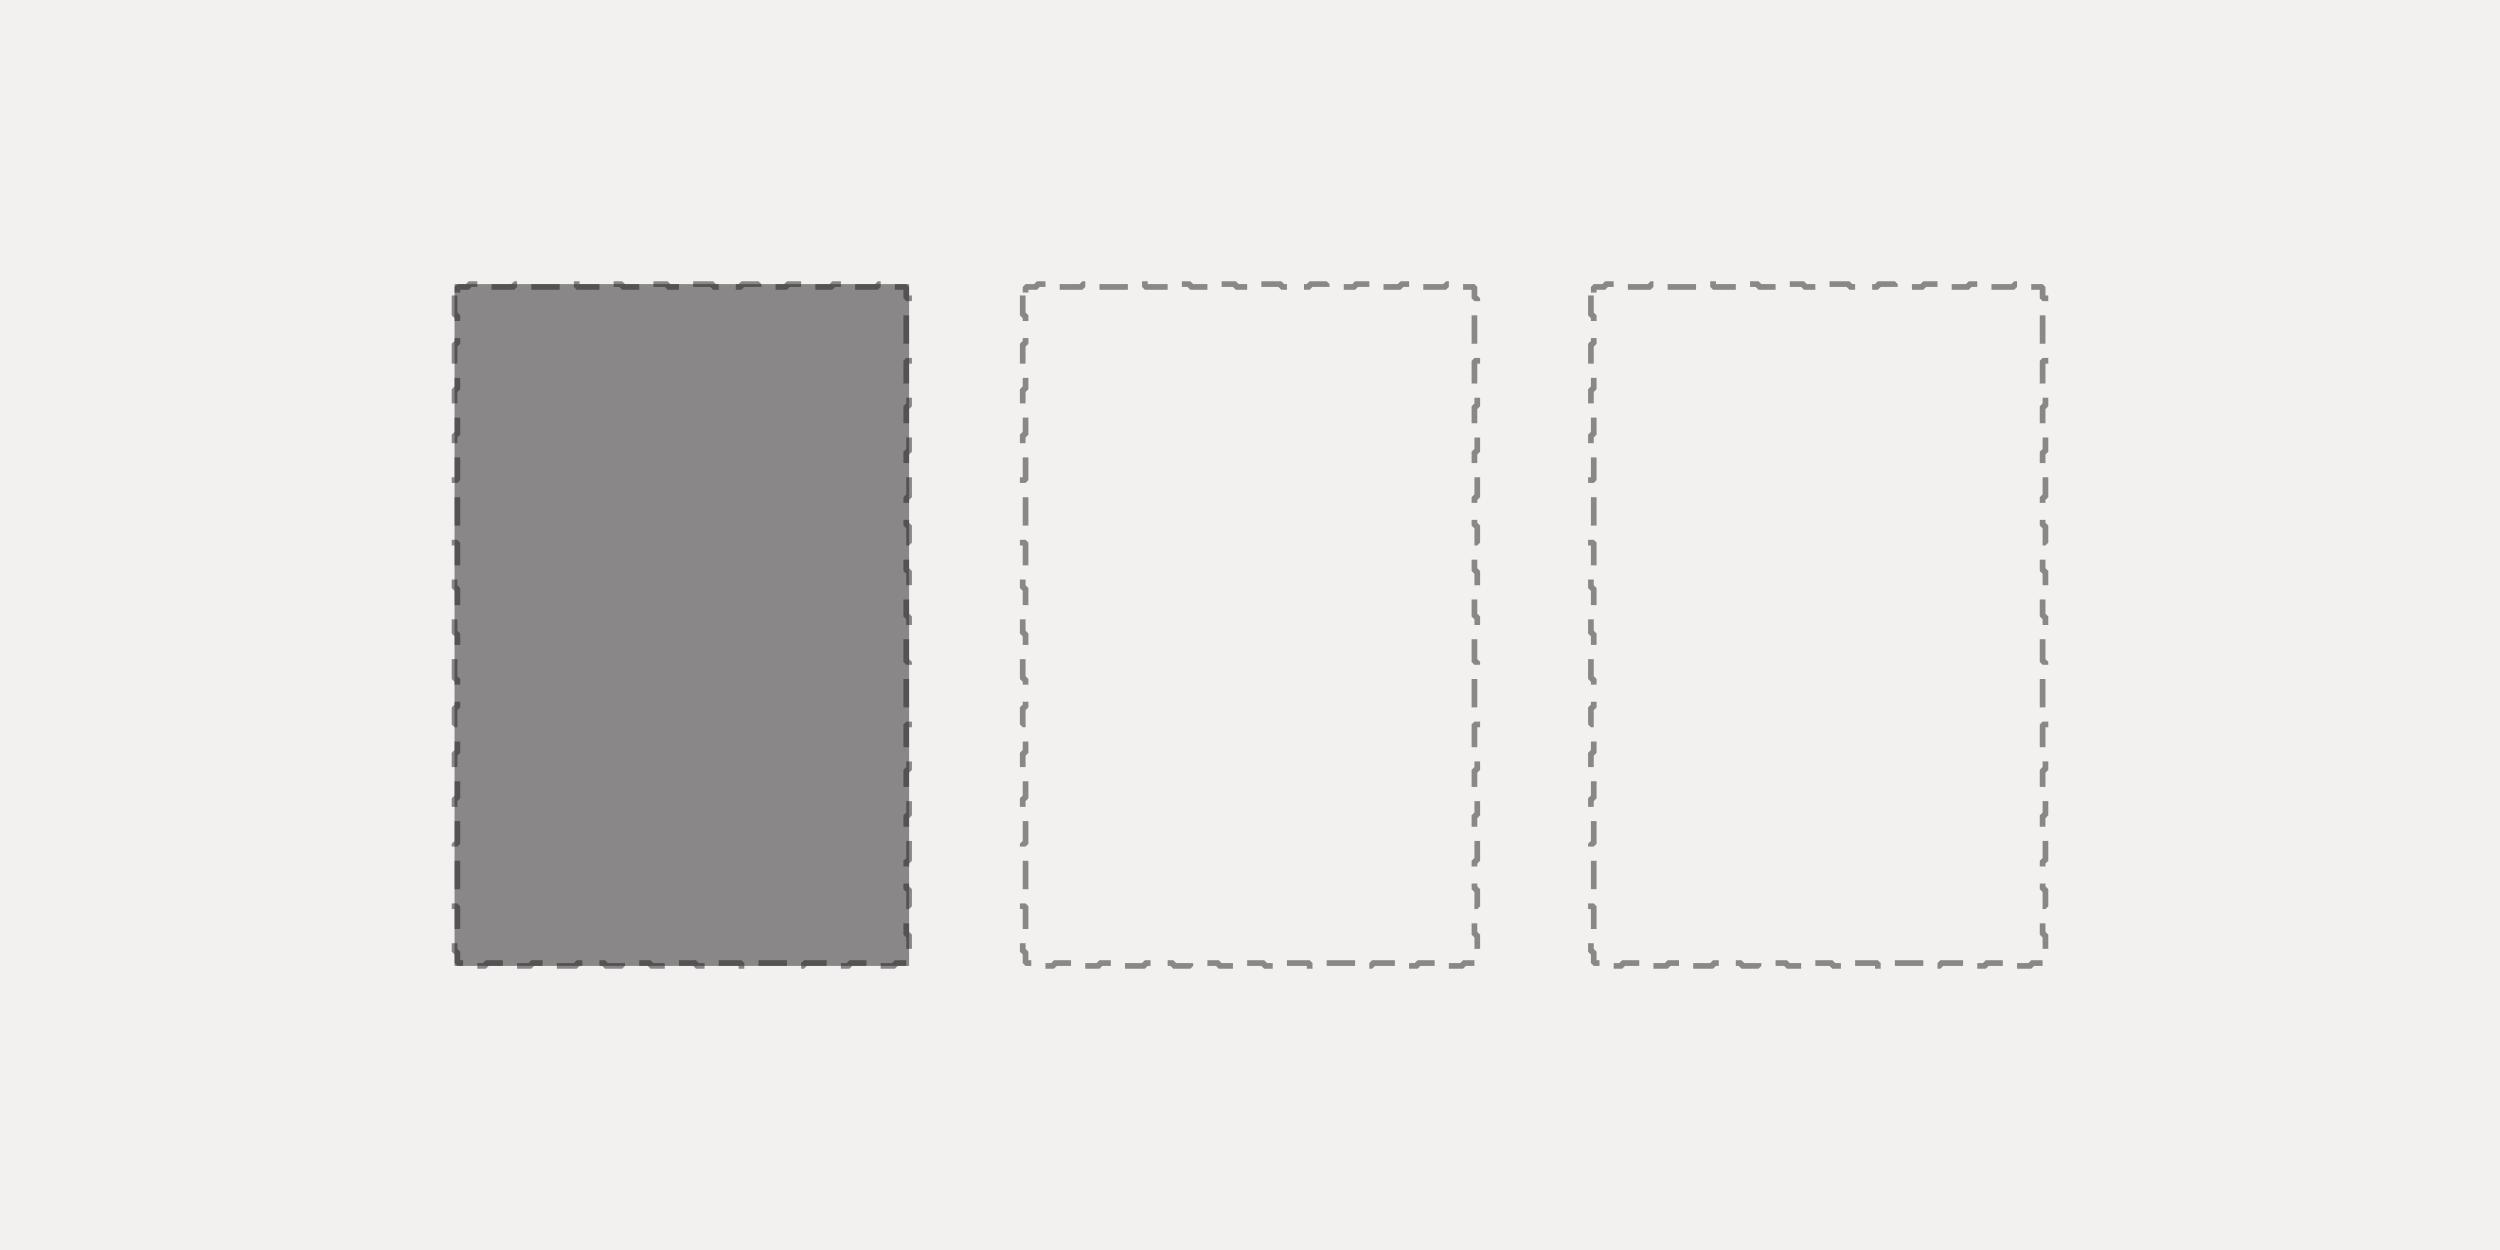 <svg width="440" height="220" viewBox="0 0 440 220" fill="none" xmlns="http://www.w3.org/2000/svg">
<rect x="0" y="0" width="440" height="220" fill="#808080" stroke="none"/>
<g clip-path="url(#clip0_1022_2072)">
<path d="M440 0H0V220H440V0Z" fill="#F2F1F0"/>
<path d="M160 50H80V170H160V50Z" fill="#231F20" fill-opacity="0.5"/>
<path d="M80 52.5V55.5H80.5V56V60V60.5H80V63.5H80.5V64V68V68.5H80V71.5H80.5V72V76V76.5H80V79.5H80.5V80V84V84.5H80V87.5H80.5V88V92V92.5H80V95.5H80.5V96V100V100.5H80V103.5H80.5V104V108V108.5H80V111.5H80.5V112V116V116.5H80V119.5H80.5V120V124V124.5H80V127.5H80.5V128V132V132.5H80V135.5H80.5V136V140V140.5H80V143.5H80.5V144V148V148.5H80V151.5H80.5V152V156V156.5H80V159.5H80.5V160V164V164.5H80V167.5H80.5V168V169.5H82H82.5V170H85.5V169.5H86H90H90.5V170H93.5V169.5H94H98H98.5V170H101.5V169.5H102H106H106.5V170H109.5V169.5H110H114H114.5V170H117.5V169.5H118H122H122.5V170H125.5V169.5H126H130H130.5V170H133.5V169.5H134H138H138.5V170H141.5V169.5H142H146H146.5V170H149.5V169.5H150H154H154.5V170H157.5V169.5H158H159.5V168V167.5H160V164.5H159.5V164V160V159.5H160V156.5H159.5V156V152V151.5H160V148.5H159.5V148V144V143.5H160V140.5H159.5V140V136V135.5H160V132.5H159.5V132V128V127.5H160V124.5H159.5V124V120V119.5H160V116.5H159.5V116V112V111.5H160V108.5H159.5V108V104V103.5H160V100.5H159.5V100V96V95.5H160V92.5H159.5V92V88V87.5H160V84.5H159.5V84V80V79.5H160V76.5H159.5V76V72V71.5H160V68.5H159.5V68V64V63.5H160V60.5H159.5V60V56V55.5H160V52.5H159.5V52V50.5H158H157.5V50H154.5V50.5H154H150H149.5V50H146.5V50.5H146H142H141.5V50H138.5V50.5H138H134H133.5V50H130.5V50.5H130H126H125.5V50H122.5V50.5H122H118H117.5V50H114.5V50.5H114H110H109.5V50H106.5V50.5H106H102H101.5V50H98.5V50.5H98H94H93.5V50H90.5V50.5H90H86H85.5V50H82.5V50.5H82H80.5V52V52.5H80Z" stroke="#231F20" stroke-opacity="0.5" stroke-linecap="square" stroke-linejoin="bevel" stroke-dasharray="4 4"/>
<path d="M180 52.5V55.5H180.5V56V60V60.5H180V63.5H180.5V64V68V68.5H180V71.5H180.5V72V76V76.5H180V79.5H180.5V80V84V84.5H180V87.5H180.5V88V92V92.5H180V95.5H180.5V96V100V100.5H180V103.5H180.5V104V108V108.5H180V111.5H180.5V112V116V116.5H180V119.5H180.5V120V124V124.5H180V127.5H180.5V128V132V132.5H180V135.5H180.5V136V140V140.5H180V143.5H180.5V144V148V148.5H180V151.5H180.5V152V156V156.5H180V159.5H180.5V160V164V164.5H180V167.5H180.5V168V169.5H182H182.5V170H185.5V169.5H186H190H190.5V170H193.5V169.5H194H198H198.5V170H201.5V169.5H202H206H206.5V170H209.5V169.5H210H214H214.5V170H217.5V169.5H218H222H222.5V170H225.5V169.5H226H230H230.5V170H233.5V169.5H234H238H238.5V170H241.5V169.5H242H246H246.5V170H249.5V169.5H250H254H254.5V170H257.5V169.5H258H259.5V168V167.5H260V164.5H259.5V164V160V159.5H260V156.5H259.5V156V152V151.5H260V148.5H259.5V148V144V143.5H260V140.5H259.5V140V136V135.5H260V132.5H259.5V132V128V127.5H260V124.5H259.5V124V120V119.5H260V116.5H259.5V116V112V111.5H260V108.5H259.5V108V104V103.5H260V100.5H259.5V100V96V95.5H260V92.5H259.5V92V88V87.5H260V84.5H259.5V84V80V79.5H260V76.5H259.5V76V72V71.5H260V68.5H259.5V68V64V63.5H260V60.5H259.5V60V56V55.5H260V52.5H259.5V52V50.5H258H257.5V50H254.5V50.5H254H250H249.5V50H246.5V50.5H246H242H241.5V50H238.5V50.5H238H234H233.5V50H230.5V50.5H230H226H225.5V50H222.5V50.5H222H218H217.5V50H214.5V50.5H214H210H209.5V50H206.5V50.5H206H202H201.5V50H198.5V50.5H198H194H193.5V50H190.5V50.5H190H186H185.5V50H182.5V50.5H182H180.5V52V52.5H180Z" stroke="#231F20" stroke-opacity="0.5" stroke-linecap="square" stroke-linejoin="bevel" stroke-dasharray="4 4"/>
<path d="M280 52.5V55.5H280.5V56V60V60.5H280V63.5H280.5V64V68V68.5H280V71.5H280.5V72V76V76.5H280V79.5H280.5V80V84V84.5H280V87.5H280.5V88V92V92.5H280V95.5H280.5V96V100V100.5H280V103.5H280.5V104V108V108.5H280V111.5H280.5V112V116V116.5H280V119.5H280.5V120V124V124.5H280V127.5H280.5V128V132V132.5H280V135.5H280.5V136V140V140.5H280V143.5H280.5V144V148V148.5H280V151.5H280.5V152V156V156.5H280V159.5H280.5V160V164V164.5H280V167.5H280.5V168V169.5H282H282.5V170H285.5V169.5H286H290H290.5V170H293.5V169.5H294H298H298.5V170H301.5V169.5H302H306H306.5V170H309.5V169.5H310H314H314.5V170H317.5V169.5H318H322H322.5V170H325.5V169.5H326H330H330.5V170H333.5V169.5H334H338H338.5V170H341.5V169.5H342H346H346.5V170H349.5V169.5H350H354H354.5V170H357.5V169.5H358H359.5V168V167.5H360V164.5H359.5V164V160V159.5H360V156.5H359.5V156V152V151.5H360V148.5H359.5V148V144V143.5H360V140.5H359.5V140V136V135.5H360V132.5H359.5V132V128V127.5H360V124.5H359.5V124V120V119.5H360V116.5H359.5V116V112V111.5H360V108.5H359.5V108V104V103.5H360V100.5H359.5V100V96V95.5H360V92.5H359.5V92V88V87.5H360V84.5H359.5V84V80V79.5H360V76.5H359.5V76V72V71.5H360V68.5H359.5V68V64V63.5H360V60.5H359.5V60V56V55.5H360V52.5H359.5V52V50.5H358H357.5V50H354.5V50.5H354H350H349.5V50H346.5V50.5H346H342H341.5V50H338.5V50.5H338H334H333.5V50H330.5V50.5H330H326H325.5V50H322.5V50.5H322H318H317.5V50H314.5V50.5H314H310H309.5V50H306.5V50.5H306H302H301.5V50H298.5V50.5H298H294H293.5V50H290.5V50.5H290H286H285.5V50H282.5V50.5H282H280.5V52V52.5H280Z" stroke="#231F20" stroke-opacity="0.5" stroke-linecap="square" stroke-linejoin="bevel" stroke-dasharray="4 4"/>
</g>
<defs>
<clipPath id="clip0_1022_2072">
<rect width="440" height="220" fill="white"/>
</clipPath>
</defs>
</svg>
